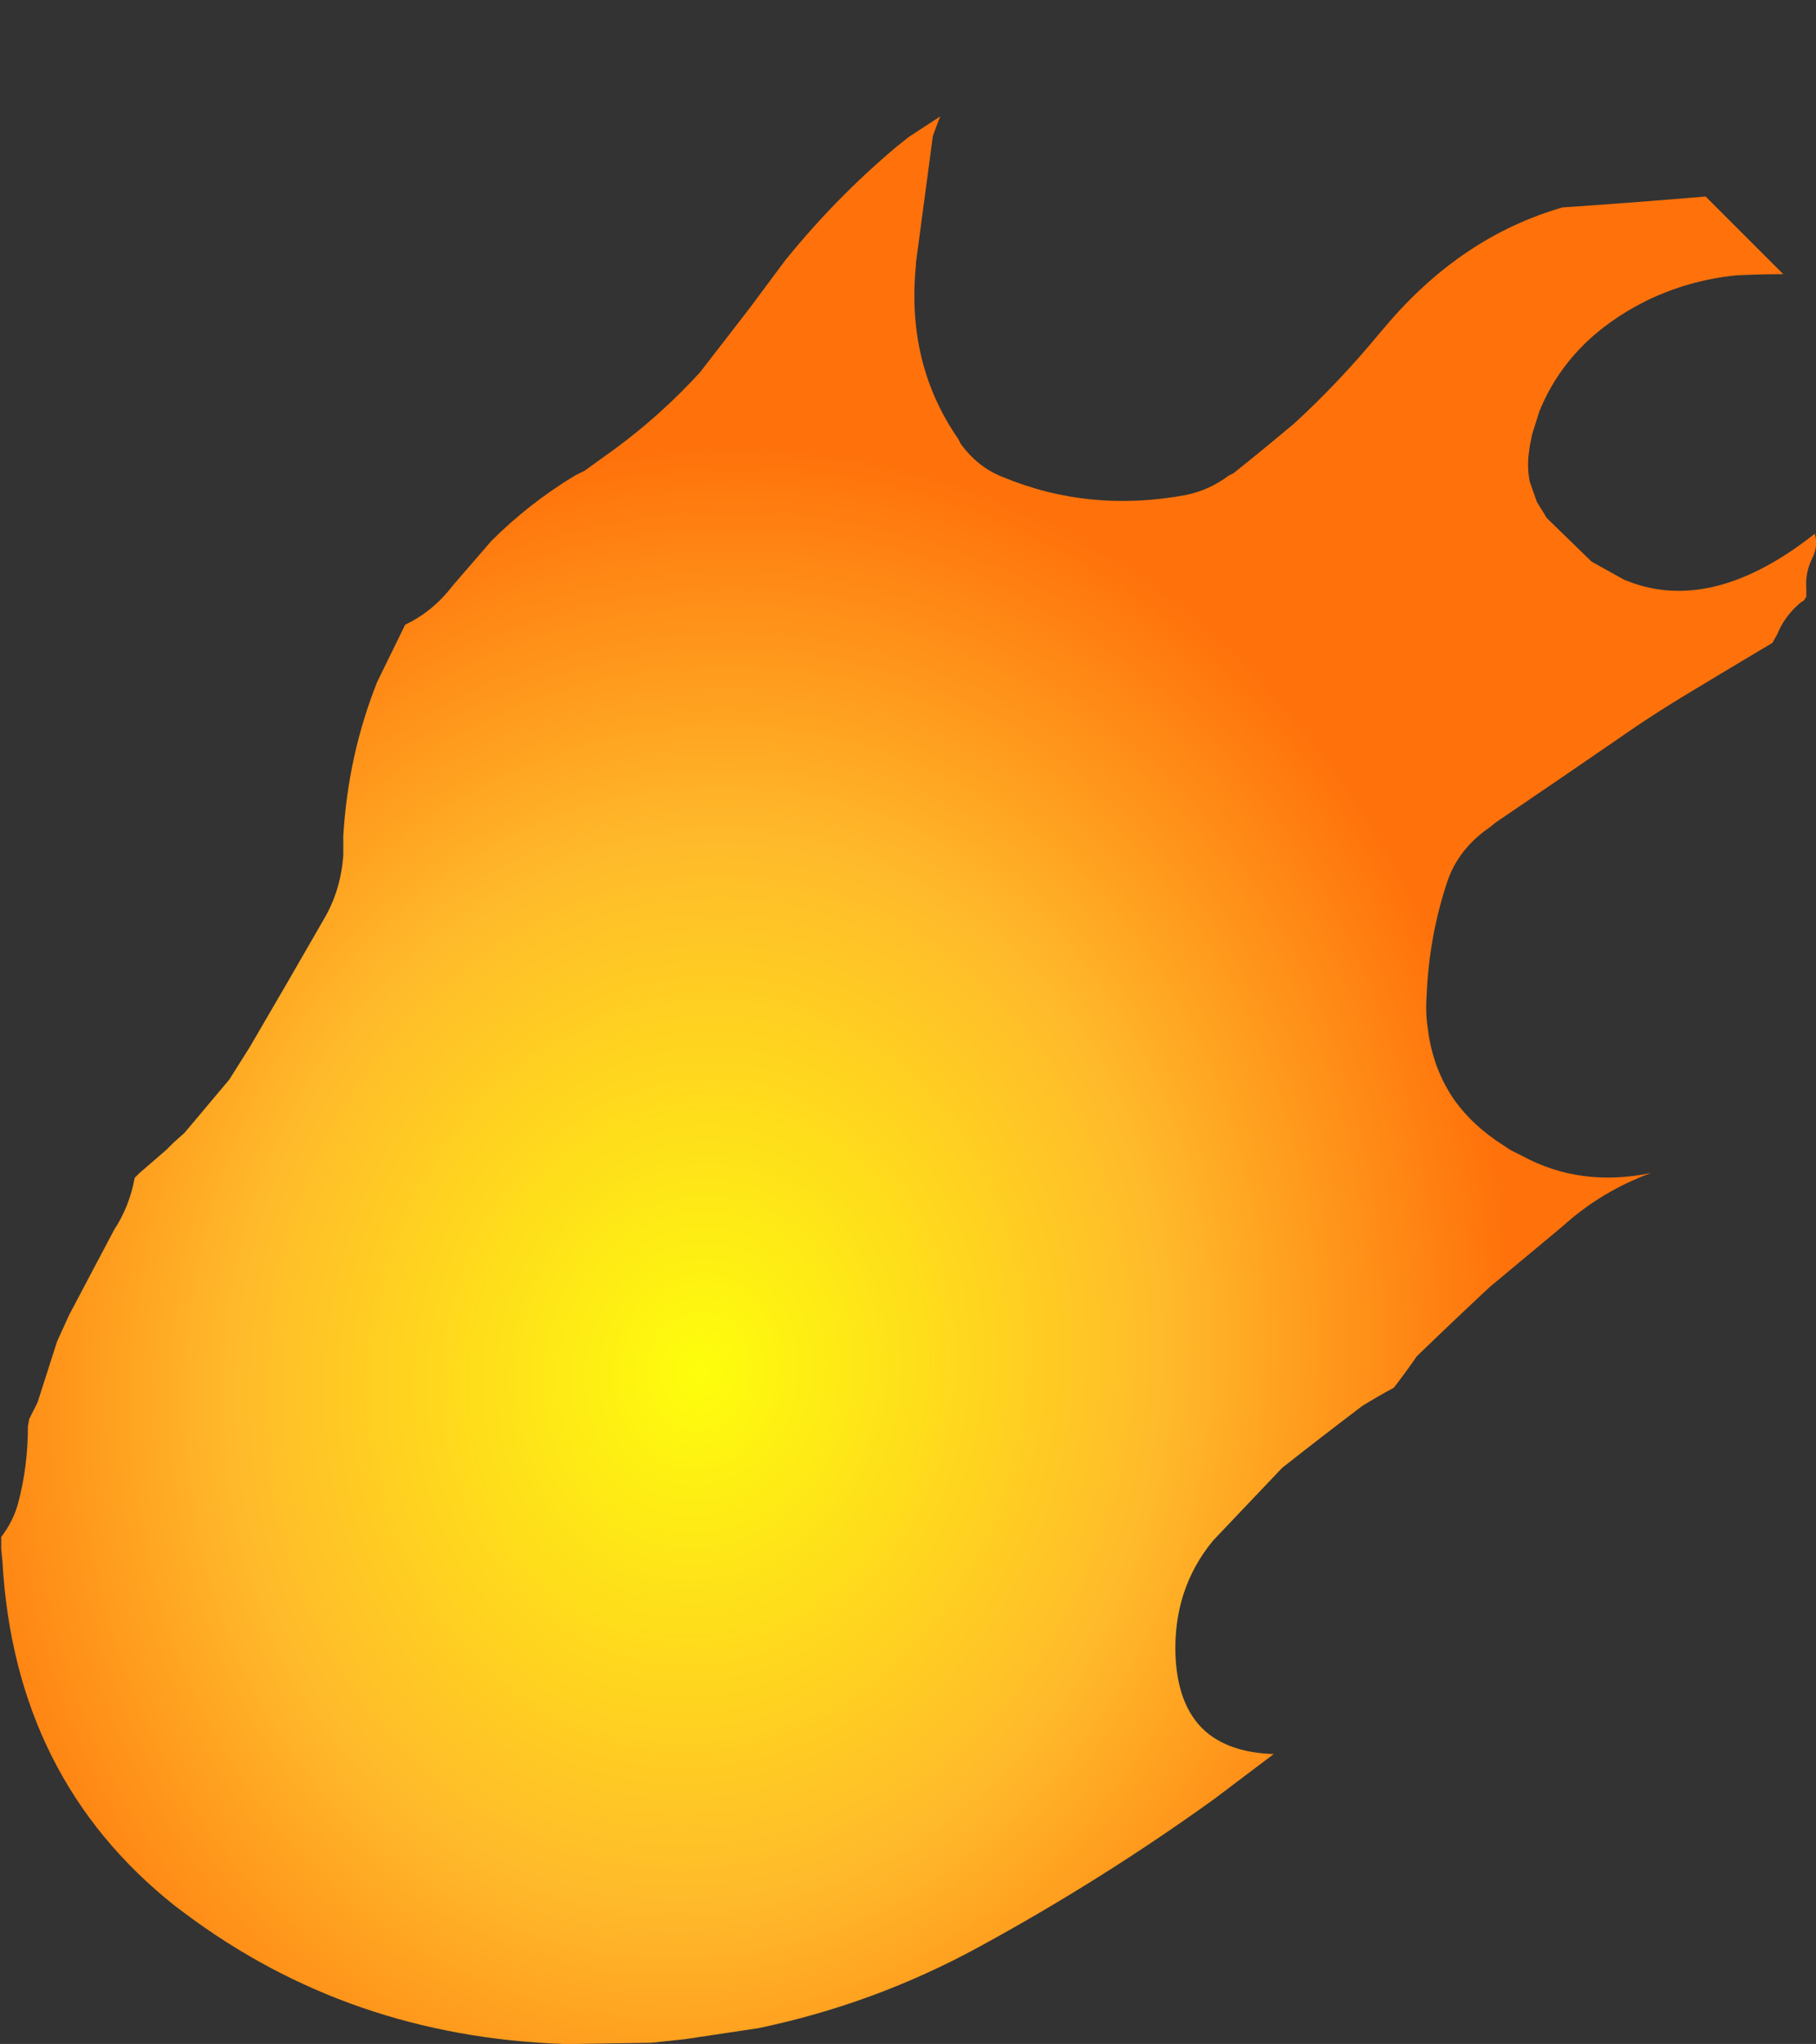 <?xml version="1.0" encoding="UTF-8" standalone="no"?>
<svg xmlns:xlink="http://www.w3.org/1999/xlink" height="84.25px" width="74.85px" xmlns="http://www.w3.org/2000/svg">
  <rect width="100%" height="100%" fill="#333333" stroke="none"/>
  <g transform="matrix(1.0, 0.0, 0.0, 1.0, 20.65, 70.7)">
    <path d="M-20.6 -7.35 L-20.6 -6.85 -20.55 -6.35 Q-20.05 2.6 -13.45 7.85 L-13.05 8.15 Q-6.25 13.25 2.6 13.55 L3.0 13.55 6.2 13.5 7.6 13.35 10.6 12.9 Q15.4 11.9 19.7 9.55 L19.7 9.55 Q24.75 6.8 29.4 3.45 L31.85 1.6 Q30.2 1.55 29.2 0.8 27.9 -0.2 27.8 -2.45 27.7 -5.2 29.35 -7.2 L32.2 -10.2 Q33.85 -11.5 35.5 -12.75 36.15 -13.15 36.8 -13.5 37.3 -14.15 37.75 -14.8 39.25 -16.25 40.75 -17.65 42.25 -18.9 43.75 -20.15 45.35 -21.6 47.4 -22.35 44.5 -21.75 42.1 -23.05 L41.6 -23.3 41.3 -23.5 Q40.05 -24.3 39.3 -25.35 38.4 -26.65 38.2 -28.3 38.1 -28.95 38.15 -29.65 38.25 -32.1 39.0 -34.35 39.45 -35.7 40.75 -36.6 L41.0 -36.8 Q43.95 -38.8 46.85 -40.8 47.75 -41.4 48.65 -41.95 50.55 -43.1 52.4 -44.2 L52.6 -44.55 Q52.9 -45.3 53.55 -45.85 L53.7 -45.95 53.8 -46.1 53.8 -46.45 Q53.75 -47.1 54.05 -47.7 54.3 -48.2 54.15 -48.7 50.1 -45.5 46.7 -46.65 L46.3 -46.8 44.95 -47.55 43.1 -49.35 42.95 -49.6 42.7 -50.0 42.4 -50.85 Q42.3 -51.35 42.35 -51.9 L42.4 -52.3 42.5 -52.8 42.5 -52.8 42.8 -53.75 Q44.0 -56.7 47.2 -58.3 48.95 -59.15 50.9 -59.35 51.9 -59.4 52.85 -59.4 L52.75 -59.5 52.55 -59.7 Q51.25 -61.0 49.95 -62.3 L49.65 -62.6 Q46.7 -62.35 43.75 -62.15 39.6 -60.95 36.5 -57.3 L36.2 -56.95 Q34.55 -54.95 32.7 -53.25 31.45 -52.2 30.2 -51.2 L30.0 -51.1 Q29.2 -50.5 28.25 -50.3 24.25 -49.55 20.65 -51.05 19.65 -51.45 18.95 -52.4 L18.85 -52.6 Q16.7 -55.7 17.1 -59.75 L17.1 -59.85 Q17.45 -62.5 17.8 -65.1 L18.1 -65.9 16.8 -65.05 16.3 -64.65 Q13.8 -62.55 11.7 -59.95 L10.25 -58.0 Q9.2 -56.65 8.2 -55.35 6.6 -53.6 4.7 -52.2 L3.45 -51.3 3.05 -51.1 Q1.15 -49.95 -0.4 -48.4 L-2.0 -46.55 Q-2.8 -45.5 -3.95 -44.95 L-5.1 -42.6 Q-6.3 -39.6 -6.5 -36.25 L-6.5 -35.65 -6.5 -35.45 Q-6.6 -34.05 -7.25 -32.9 -8.8 -30.2 -10.35 -27.55 L-11.2 -26.2 -13.05 -24.0 -13.5 -23.6 -13.8 -23.3 -14.9 -22.35 -15.1 -22.15 Q-15.3 -21.0 -15.95 -20.0 L-17.8 -16.5 -18.3 -15.4 -19.1 -12.9 -19.45 -12.2 -19.5 -11.9 Q-19.5 -10.25 -19.9 -8.75 -20.1 -8.0 -20.6 -7.35" fill="url(#gradient0)" fill-rule="evenodd" stroke="none">
      <animate attributeName="d" dur="2s" repeatCount="indefinite" values="M-20.6 -7.35 L-20.6 -6.85 -20.55 -6.35 Q-20.05 2.6 -13.45 7.85 L-13.05 8.15 Q-6.25 13.25 2.6 13.55 L3.0 13.55 6.2 13.5 7.6 13.35 10.6 12.9 Q15.4 11.9 19.7 9.55 L19.7 9.55 Q24.75 6.8 29.4 3.45 L31.85 1.6 Q30.2 1.55 29.2 0.8 27.9 -0.2 27.8 -2.45 27.7 -5.2 29.35 -7.2 L32.2 -10.2 Q33.85 -11.5 35.5 -12.75 36.15 -13.15 36.8 -13.5 37.3 -14.15 37.75 -14.8 39.25 -16.25 40.75 -17.65 42.25 -18.9 43.75 -20.15 45.35 -21.6 47.4 -22.35 44.5 -21.75 42.1 -23.05 L41.6 -23.3 41.3 -23.5 Q40.05 -24.3 39.3 -25.35 38.4 -26.65 38.2 -28.3 38.1 -28.95 38.15 -29.65 38.25 -32.1 39.0 -34.35 39.45 -35.7 40.75 -36.6 L41.0 -36.8 Q43.95 -38.8 46.85 -40.8 47.75 -41.4 48.65 -41.95 50.55 -43.1 52.4 -44.2 L52.6 -44.55 Q52.9 -45.3 53.55 -45.85 L53.7 -45.95 53.8 -46.1 53.8 -46.45 Q53.75 -47.1 54.05 -47.7 54.3 -48.2 54.15 -48.7 50.1 -45.5 46.7 -46.65 L46.3 -46.8 44.95 -47.55 43.1 -49.35 42.95 -49.6 42.7 -50.0 42.4 -50.85 Q42.3 -51.35 42.35 -51.9 L42.4 -52.3 42.5 -52.8 42.5 -52.8 42.8 -53.75 Q44.0 -56.7 47.2 -58.3 48.95 -59.15 50.9 -59.35 51.9 -59.4 52.85 -59.4 L52.75 -59.5 52.55 -59.7 Q51.25 -61.0 49.95 -62.3 L49.65 -62.6 Q46.7 -62.35 43.75 -62.15 39.6 -60.95 36.5 -57.3 L36.2 -56.95 Q34.55 -54.95 32.7 -53.25 31.45 -52.2 30.2 -51.2 L30.0 -51.1 Q29.2 -50.5 28.25 -50.3 24.25 -49.55 20.65 -51.05 19.65 -51.45 18.95 -52.4 L18.85 -52.6 Q16.7 -55.7 17.1 -59.75 L17.1 -59.85 Q17.45 -62.5 17.8 -65.1 L18.1 -65.9 16.8 -65.05 16.3 -64.65 Q13.8 -62.55 11.7 -59.95 L10.25 -58.0 Q9.2 -56.65 8.2 -55.35 6.6 -53.6 4.7 -52.2 L3.45 -51.3 3.05 -51.1 Q1.15 -49.95 -0.4 -48.4 L-2.0 -46.55 Q-2.8 -45.5 -3.95 -44.95 L-5.1 -42.6 Q-6.3 -39.6 -6.5 -36.25 L-6.5 -35.65 -6.5 -35.45 Q-6.6 -34.05 -7.25 -32.9 -8.8 -30.2 -10.35 -27.55 L-11.2 -26.2 -13.05 -24.0 -13.5 -23.6 -13.8 -23.3 -14.9 -22.35 -15.1 -22.15 Q-15.3 -21.0 -15.95 -20.0 L-17.8 -16.5 -18.3 -15.4 -19.1 -12.9 -19.45 -12.2 -19.5 -11.9 Q-19.5 -10.25 -19.9 -8.75 -20.1 -8.0 -20.6 -7.35;M-20.55 -6.35 L-20.55 -6.35 -20.55 -5.75 Q-19.85 3.0 -13.05 8.15 L-12.65 8.45 Q-5.85 13.4 3.0 13.55 L3.5 13.55 6.7 13.45 8.1 12.75 10.95 11.1 Q14.95 8.25 18.95 5.45 L19.15 5.25 Q23.75 1.85 29.2 0.0 L32.1 -1.1 Q33.25 -1.7 34.35 -2.3 35.9 -3.35 37.4 -4.35 39.45 -5.95 41.2 -7.85 L43.75 -11.15 Q41.7 -10.9 39.75 -12.7 39.15 -13.3 38.9 -14.05 38.65 -14.8 38.7 -15.65 38.95 -17.9 39.65 -19.8 40.3 -21.7 41.45 -23.3 42.7 -25.0 44.45 -26.35 46.45 -27.85 49.1 -28.9 L49.25 -29.2 49.35 -29.45 Q50.05 -30.65 50.7 -31.8 51.6 -33.2 52.1 -34.65 51.4 -34.45 50.75 -34.25 48.3 -33.95 45.85 -33.7 44.35 -33.8 42.85 -33.9 L42.35 -34.0 Q38.25 -34.6 37.05 -38.0 36.7 -39.0 36.8 -40.1 37.0 -42.35 38.4 -44.05 L38.7 -44.45 Q39.35 -45.0 39.95 -45.55 L40.15 -45.75 40.55 -45.95 40.75 -46.15 Q41.25 -46.55 41.7 -46.95 42.05 -47.25 42.4 -47.55 45.55 -50.25 48.25 -53.4 L48.35 -53.7 49.05 -55.3 50.4 -57.5 50.7 -57.9 50.8 -58.2 50.85 -59.15 Q50.95 -59.7 51.05 -60.2 L51.15 -60.5 51.35 -61.0 51.35 -61.05 50.4 -61.2 Q47.7 -58.45 44.6 -58.8 42.85 -59.0 40.95 -60.2 40.0 -60.8 39.9 -62.05 L39.9 -62.15 39.9 -62.25 Q39.95 -64.45 40.75 -66.25 L40.85 -66.55 Q42.05 -69.0 44.85 -70.7 40.4 -70.55 36.0 -70.45 L35.6 -70.4 Q32.8 -70.05 30.8 -68.2 29.6 -67.05 28.15 -66.15 L28.15 -66.15 Q27.25 -65.6 26.4 -65.1 23.25 -62.9 20.7 -60.05 19.9 -59.1 19.15 -58.2 L19.05 -58.0 Q18.35 -54.4 18.2 -50.7 L18.2 -50.6 Q18.05 -48.0 17.55 -45.55 L17.4 -44.8 17.05 -43.45 16.8 -42.55 Q15.75 -39.2 12.45 -38.35 L10.0 -38.15 Q8.15 -38.25 6.65 -39.4 4.65 -40.9 4.95 -43.55 L5.05 -45.05 4.65 -44.95 Q2.5 -44.6 0.5 -43.7 L-1.85 -42.45 Q-3.0 -41.8 -4.1 -41.2 L-6.4 -39.8 Q-9.1 -38.05 -11.0 -35.3 L-11.1 -34.8 -11.15 -34.65 Q-11.5 -33.35 -11.85 -32.1 -12.9 -29.25 -15.0 -27.0 L-15.95 -26.1 -18.0 -24.0 -18.2 -23.55 -18.3 -23.2 -18.6 -21.75 -18.7 -21.5 Q-18.95 -20.45 -19.2 -19.4 L-20.05 -15.4 -20.3 -14.2 -20.55 -11.7 -20.6 -10.9 -20.6 -10.6 Q-20.6 -9.1 -20.6 -7.65 -20.55 -7.0 -20.55 -6.35"/>
    </path>
    <path d="M-20.6 -7.35 Q-20.1 -8.0 -19.9 -8.75 -19.5 -10.25 -19.5 -11.9 L-19.45 -12.2 -19.1 -12.9 -18.3 -15.4 -17.8 -16.5 -15.95 -20.0 Q-15.3 -21.0 -15.1 -22.15 L-14.9 -22.35 -13.8 -23.3 -13.5 -23.6 -13.05 -24.0 -11.2 -26.2 -10.35 -27.55 Q-8.8 -30.2 -7.25 -32.9 -6.6 -34.05 -6.5 -35.45 L-6.5 -35.65 -6.5 -36.25 Q-6.3 -39.6 -5.1 -42.6 L-3.95 -44.95 Q-2.8 -45.5 -2.0 -46.55 L-0.4 -48.4 Q1.15 -49.95 3.05 -51.1 L3.45 -51.3 4.7 -52.2 Q6.6 -53.6 8.2 -55.35 9.2 -56.65 10.25 -58.0 L11.7 -59.95 Q13.8 -62.55 16.3 -64.65 L16.8 -65.05 18.1 -65.9 17.8 -65.1 Q17.45 -62.5 17.1 -59.85 L17.1 -59.75 Q16.7 -55.7 18.85 -52.6 L18.95 -52.4 Q19.65 -51.45 20.65 -51.05 24.25 -49.55 28.25 -50.3 29.2 -50.5 30.0 -51.1 L30.2 -51.2 Q31.45 -52.2 32.7 -53.25 34.55 -54.95 36.2 -56.95 L36.5 -57.3 Q39.6 -60.95 43.75 -62.15 46.7 -62.35 49.65 -62.6 L49.95 -62.3 Q51.25 -61.0 52.55 -59.7 L52.75 -59.5 52.85 -59.4 Q51.9 -59.4 50.9 -59.35 48.95 -59.15 47.2 -58.3 44.0 -56.7 42.8 -53.75 L42.5 -52.8 42.5 -52.8 42.4 -52.3 42.35 -51.9 Q42.3 -51.35 42.4 -50.85 L42.7 -50.0 42.95 -49.6 43.1 -49.35 44.95 -47.55 46.3 -46.8 46.7 -46.65 Q50.1 -45.5 54.15 -48.7 54.3 -48.2 54.05 -47.7 53.75 -47.1 53.8 -46.45 L53.8 -46.1 53.7 -45.95 53.55 -45.85 Q52.9 -45.3 52.6 -44.55 L52.4 -44.2 Q50.55 -43.1 48.65 -41.95 47.75 -41.4 46.85 -40.8 43.95 -38.8 41.0 -36.8 L40.75 -36.6 Q39.45 -35.7 39.0 -34.35 38.25 -32.1 38.15 -29.65 38.1 -28.95 38.2 -28.3 38.4 -26.65 39.3 -25.35 40.05 -24.3 41.3 -23.5 L41.6 -23.3 42.1 -23.05 Q44.5 -21.75 47.4 -22.35 45.35 -21.6 43.75 -20.15 42.25 -18.9 40.75 -17.65 39.25 -16.25 37.75 -14.8 37.3 -14.15 36.8 -13.5 36.15 -13.15 35.5 -12.75 33.85 -11.5 32.2 -10.2 L29.35 -7.2 Q27.7 -5.2 27.8 -2.45 27.9 -0.2 29.2 0.8 30.2 1.55 31.85 1.6 L29.4 3.45 Q24.75 6.8 19.7 9.55 L19.7 9.55 Q15.4 11.9 10.6 12.9 L7.6 13.35 6.2 13.5 3.0 13.55 2.6 13.55 Q-6.25 13.25 -13.05 8.15 L-13.45 7.85 Q-20.05 2.6 -20.55 -6.35 L-20.6 -6.85 -20.6 -7.35" fill="none" stroke="#000000" stroke-linecap="round" stroke-linejoin="round" stroke-opacity="0.0" stroke-width="1.0">
      <animate attributeName="stroke" dur="2s" repeatCount="indefinite" values="#000000;#000001"/>
      <animate attributeName="stroke-width" dur="2s" repeatCount="indefinite" values="0.0;0.0"/>
      <animate attributeName="fill-opacity" dur="2s" repeatCount="indefinite" values="0.0;0.0"/>
      <animate attributeName="d" dur="2s" repeatCount="indefinite" values="M-20.6 -7.35 Q-20.1 -8.0 -19.9 -8.75 -19.5 -10.25 -19.5 -11.9 L-19.45 -12.2 -19.1 -12.9 -18.3 -15.4 -17.8 -16.5 -15.95 -20.0 Q-15.3 -21.0 -15.1 -22.15 L-14.9 -22.35 -13.8 -23.3 -13.5 -23.6 -13.05 -24.0 -11.2 -26.2 -10.35 -27.55 Q-8.8 -30.2 -7.25 -32.9 -6.6 -34.05 -6.5 -35.45 L-6.5 -35.65 -6.5 -36.25 Q-6.3 -39.6 -5.1 -42.6 L-3.95 -44.95 Q-2.8 -45.5 -2.0 -46.55 L-0.4 -48.4 Q1.15 -49.95 3.05 -51.1 L3.45 -51.3 4.7 -52.2 Q6.6 -53.6 8.2 -55.35 9.2 -56.65 10.25 -58.0 L11.7 -59.95 Q13.8 -62.55 16.3 -64.65 L16.8 -65.05 18.1 -65.9 17.8 -65.1 Q17.45 -62.5 17.1 -59.85 L17.1 -59.75 Q16.7 -55.7 18.85 -52.6 L18.95 -52.4 Q19.65 -51.45 20.65 -51.05 24.25 -49.55 28.25 -50.3 29.2 -50.5 30.0 -51.1 L30.2 -51.2 Q31.45 -52.2 32.7 -53.25 34.55 -54.95 36.2 -56.95 L36.5 -57.3 Q39.6 -60.95 43.75 -62.15 46.7 -62.35 49.65 -62.6 L49.95 -62.3 Q51.25 -61.0 52.55 -59.7 L52.75 -59.5 52.85 -59.4 Q51.9 -59.4 50.9 -59.35 48.95 -59.15 47.2 -58.3 44.0 -56.7 42.8 -53.75 L42.5 -52.8 42.5 -52.8 42.4 -52.3 42.35 -51.9 Q42.3 -51.35 42.4 -50.85 L42.7 -50.0 42.95 -49.6 43.1 -49.35 44.95 -47.55 46.3 -46.8 46.7 -46.65 Q50.1 -45.5 54.15 -48.7 54.3 -48.2 54.05 -47.7 53.75 -47.1 53.8 -46.45 L53.8 -46.1 53.7 -45.95 53.55 -45.85 Q52.9 -45.3 52.6 -44.55 L52.4 -44.2 Q50.55 -43.1 48.65 -41.95 47.75 -41.4 46.85 -40.8 43.95 -38.8 41.0 -36.8 L40.75 -36.6 Q39.45 -35.7 39.0 -34.35 38.25 -32.1 38.15 -29.65 38.1 -28.95 38.2 -28.3 38.4 -26.65 39.3 -25.35 40.05 -24.3 41.3 -23.5 L41.6 -23.3 42.1 -23.05 Q44.5 -21.75 47.4 -22.35 45.35 -21.6 43.75 -20.15 42.25 -18.9 40.75 -17.65 39.25 -16.25 37.75 -14.8 37.3 -14.15 36.8 -13.5 36.15 -13.15 35.5 -12.75 33.85 -11.5 32.2 -10.2 L29.35 -7.2 Q27.7 -5.2 27.8 -2.45 27.9 -0.2 29.2 0.8 30.2 1.55 31.85 1.6 L29.4 3.45 Q24.75 6.8 19.7 9.55 L19.7 9.55 Q15.4 11.9 10.6 12.9 L7.6 13.35 6.2 13.5 3.0 13.55 2.6 13.55 Q-6.25 13.25 -13.05 8.15 L-13.45 7.85 Q-20.05 2.6 -20.55 -6.35 L-20.6 -6.85 -20.6 -7.35;M-20.55 -6.35 Q-20.55 -7.0 -20.6 -7.65 -20.6 -9.1 -20.6 -10.6 L-20.6 -10.9 -20.55 -11.7 -20.3 -14.2 -20.05 -15.4 -19.2 -19.4 Q-18.95 -20.45 -18.7 -21.5 L-18.6 -21.75 -18.3 -23.2 -18.2 -23.55 -18.0 -24.0 -15.95 -26.1 -15.0 -27.0 Q-12.9 -29.25 -11.85 -32.1 -11.5 -33.35 -11.15 -34.65 L-11.1 -34.8 -11.0 -35.3 Q-9.1 -38.05 -6.4 -39.8 L-4.1 -41.2 Q-3.0 -41.8 -1.85 -42.45 L0.5 -43.7 Q2.5 -44.6 4.65 -44.95 L5.05 -45.05 4.95 -43.55 Q4.65 -40.9 6.65 -39.4 8.15 -38.25 10.0 -38.15 L12.45 -38.35 Q15.75 -39.2 16.8 -42.55 L17.05 -43.45 17.4 -44.8 17.55 -45.55 Q18.05 -48.0 18.2 -50.6 L18.2 -50.7 Q18.35 -54.4 19.05 -58.0 L19.15 -58.2 Q19.9 -59.1 20.7 -60.05 23.25 -62.9 26.4 -65.1 27.25 -65.6 28.15 -66.15 L28.15 -66.15 Q29.6 -67.05 30.8 -68.2 32.8 -70.05 35.6 -70.4 L36.0 -70.45 Q40.4 -70.55 44.85 -70.7 42.05 -69.0 40.85 -66.55 L40.75 -66.25 Q39.95 -64.45 39.9 -62.25 L39.9 -62.15 39.9 -62.05 Q40.0 -60.8 40.95 -60.2 42.85 -59.0 44.6 -58.8 47.7 -58.45 50.4 -61.2 L51.35 -61.05 51.35 -61.0 51.15 -60.5 51.05 -60.2 Q50.95 -59.7 50.85 -59.15 L50.8 -58.2 50.7 -57.9 50.4 -57.5 49.05 -55.3 48.35 -53.7 48.25 -53.4 Q45.55 -50.25 42.4 -47.55 42.05 -47.25 41.7 -46.95 41.25 -46.55 40.75 -46.15 L40.55 -45.95 40.15 -45.75 39.95 -45.55 Q39.35 -45.0 38.7 -44.45 L38.4 -44.05 Q37.0 -42.35 36.8 -40.1 36.7 -39.0 37.05 -38.0 38.25 -34.6 42.35 -34.0 L42.85 -33.9 Q44.35 -33.8 45.85 -33.7 48.3 -33.95 50.75 -34.25 51.4 -34.45 52.1 -34.65 51.6 -33.2 50.7 -31.8 50.05 -30.65 49.35 -29.45 L49.25 -29.2 49.1 -28.9 Q46.45 -27.85 44.45 -26.35 42.7 -25.0 41.45 -23.3 40.3 -21.7 39.65 -19.8 38.95 -17.9 38.7 -15.65 38.65 -14.8 38.9 -14.05 39.15 -13.3 39.75 -12.7 41.7 -10.9 43.75 -11.15 L41.2 -7.85 Q39.45 -5.95 37.4 -4.35 35.9 -3.35 34.35 -2.3 33.25 -1.7 32.1 -1.1 L29.2 0.0 Q23.75 1.85 19.15 5.25 L18.95 5.45 Q14.95 8.25 10.95 11.1 L8.1 12.75 6.7 13.45 3.5 13.55 3.0 13.55 Q-5.85 13.4 -12.65 8.45 L-13.05 8.15 Q-19.85 3.0 -20.55 -5.75 L-20.55 -6.35 -20.55 -6.35"/>
    </path>
  </g>
  <defs>
    <radialGradient cx="0" cy="0" gradientTransform="matrix(0.04, 0.007, -0.008, 0.046, 8.15, -14.15)" gradientUnits="userSpaceOnUse" id="gradient0" r="819.2" spreadMethod="pad">
      <animateTransform additive="replace" attributeName="gradientTransform" dur="2s" from="1" repeatCount="indefinite" to="1" type="scale"/>
      <animateTransform additive="sum" attributeName="gradientTransform" dur="2s" from="8.15 -14.15" repeatCount="indefinite" to="8.15 -14.15" type="translate"/>
      <animateTransform additive="sum" attributeName="gradientTransform" dur="2s" from="10.309" repeatCount="indefinite" to="10.309" type="rotate"/>
      <animateTransform additive="sum" attributeName="gradientTransform" dur="2s" from="0.041 0.047" repeatCount="indefinite" to="0.041 0.047" type="scale"/>
      <animateTransform additive="sum" attributeName="gradientTransform" dur="2s" from="-0.015" repeatCount="indefinite" to="-0.015" type="skewX"/>
      <stop offset="0.0" stop-color="#fefe0c">
        <animate attributeName="offset" dur="2s" repeatCount="indefinite" values="0.0;0.0"/>
        <animate attributeName="stop-color" dur="2s" repeatCount="indefinite" values="#fefe0c;#fefe0d"/>
        <animate attributeName="stop-opacity" dur="2s" repeatCount="indefinite" values="1.0;1.0"/>
      </stop>
      <stop offset="0.576" stop-color="#ffba2b">
        <animate attributeName="offset" dur="2s" repeatCount="indefinite" values="0.576;0.576"/>
        <animate attributeName="stop-color" dur="2s" repeatCount="indefinite" values="#ffba2b;#ffba2c"/>
        <animate attributeName="stop-opacity" dur="2s" repeatCount="indefinite" values="1.0;1.0"/>
      </stop>
      <stop offset="1.0" stop-color="#ff720b">
        <animate attributeName="offset" dur="2s" repeatCount="indefinite" values="1.0;1.0"/>
        <animate attributeName="stop-color" dur="2s" repeatCount="indefinite" values="#ff720b;#ff720c"/>
        <animate attributeName="stop-opacity" dur="2s" repeatCount="indefinite" values="1.0;1.0"/>
      </stop>
    </radialGradient>
  </defs>
</svg>
